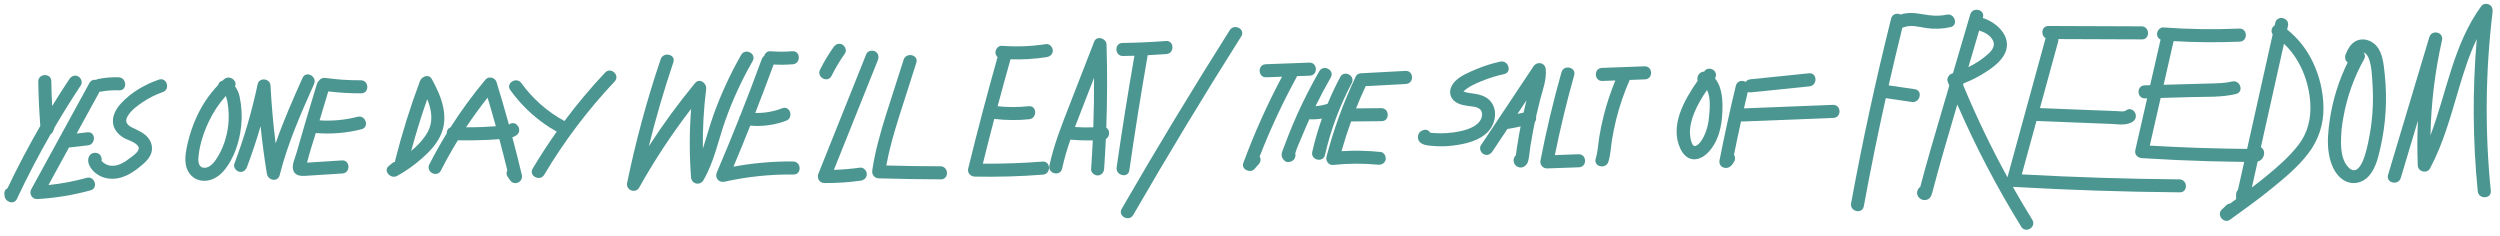 <svg width="1017" height="96" viewBox="0 0 1017 96" fill="none" xmlns="http://www.w3.org/2000/svg">
<path d="M1.877 79.765C2.114 82.217 5.682 83.46 6.881 80.919C11.077 71.98 15.633 63.228 20.551 54.662C20.974 54.405 21.305 54.02 21.495 53.563C21.659 53.202 21.823 52.841 21.99 52.481C22.085 52.271 22.156 52.05 22.2 51.824C25.607 46.023 29.174 40.31 32.9 34.684C33.702 33.481 32.985 31.731 31.813 31.087C30.453 30.34 29.006 30.985 28.218 32.174C25.815 35.786 23.479 39.441 21.21 43.138C21.041 39.763 20.929 36.389 20.872 33.016C20.818 29.592 15.511 29.793 15.564 33.213C15.662 39.219 15.94 45.218 16.397 51.21C11.617 59.476 7.171 67.927 3.058 76.565C2.619 76.771 2.258 77.114 2.03 77.542C1.802 77.971 1.719 78.462 1.793 78.942C1.825 79.217 1.853 79.489 1.877 79.765Z" fill="#4B9691"/>
<path d="M15.115 80.985C22.463 80.571 29.746 79.377 36.842 77.424C40.135 76.521 38.539 71.449 35.235 72.356C30.148 73.754 24.954 74.733 19.707 75.282L28.064 60.013L35.766 59.123C39.139 58.732 38.97 53.419 35.568 53.812L31.18 54.33L40.515 37.273C40.83 37.294 41.146 37.274 41.456 37.214C43.767 36.792 46.119 36.638 48.465 36.754C51.883 36.885 51.667 31.574 48.267 31.442C45.446 31.353 42.624 31.588 39.856 32.142C39.57 32.199 39.301 32.321 39.069 32.498C38.537 32.384 37.983 32.451 37.492 32.687C37.002 32.922 36.604 33.314 36.361 33.801L12.67 77.083C11.717 78.821 13.096 81.096 15.115 80.985Z" fill="#4B9691"/>
<path d="M45.936 49.514C46.039 52.29 47.771 54.435 50.025 55.876C51.869 57.059 54.733 57.548 56.111 59.362C57.49 61.175 54.277 63.21 53.065 64.159C50.969 65.801 48.386 67.525 45.605 67.437C44.656 67.414 43.725 67.168 42.888 66.719C42.283 66.406 41.744 65.976 41.303 65.456C41.601 63.941 40.697 62.127 38.7 62.156L38.498 62.163C38.035 62.179 37.583 62.317 37.189 62.563C36.795 62.808 36.473 63.153 36.254 63.562C35.165 65.706 36.511 68.07 38.022 69.645C39.623 71.235 41.693 72.267 43.925 72.588C49.303 73.392 53.923 70.443 57.834 67.07C59.568 65.587 61.319 63.802 61.738 61.457C62.184 58.958 61.068 56.585 59.193 54.967C57.465 53.471 55.373 52.758 53.402 51.693C51.431 50.628 50.735 49.271 51.972 47.186C53.349 44.866 55.792 43.083 57.983 41.59C60.536 39.855 63.308 38.465 66.226 37.457C69.445 36.337 67.866 31.261 64.62 32.389C59.006 34.343 53.454 37.504 49.383 41.896C47.447 43.94 45.828 46.61 45.936 49.514Z" fill="#4B9691"/>
<path d="M81.645 73.428C85.142 74.063 88.511 72.342 90.786 69.768C95.206 64.76 97.499 57.554 98.141 51.009C98.523 47.128 98.302 43.211 97.485 39.398C97.191 37.845 96.55 36.378 95.61 35.107C96.722 32.895 93.37 30.247 91.111 32.267C90.905 32.453 90.699 32.637 90.497 32.833C90.075 32.909 89.686 33.112 89.381 33.413C89.076 33.715 88.87 34.103 88.789 34.524C84.984 38.516 81.907 43.145 79.699 48.2C78.352 51.249 77.278 54.412 76.49 57.652C75.741 60.755 75.026 64.09 75.65 67.258C76.252 70.366 78.481 72.854 81.645 73.428ZM80.761 63.472C81.273 58.669 82.88 53.772 84.957 49.429C86.74 45.644 89.063 42.138 91.855 39.023C91.902 39.142 91.945 39.258 91.985 39.373C92.373 40.522 92.628 41.712 92.744 42.919C93.083 45.434 93.134 47.979 92.896 50.505C92.377 55.61 90.685 60.871 87.727 65.099C86.604 66.708 84.786 68.612 82.617 68.211C80.515 67.814 80.585 65.124 80.761 63.472Z" fill="#4B9691"/>
<path d="M97.288 69.87C98.833 70.248 99.979 69.23 100.485 67.892C102.543 62.447 104.382 56.929 106.002 51.34C106.665 57.797 107.518 64.233 108.561 70.648C109.019 73.443 113.012 74.287 113.799 71.162C117.024 58.333 122.385 46.236 127.761 34.192C129.151 31.08 124.475 28.556 123.079 31.682C119.153 40.445 115.261 49.25 112.123 58.331C111.15 50.519 110.456 42.68 110.042 34.813C109.89 31.869 105.436 31.308 104.804 34.299C102.47 45.32 99.297 56.145 95.313 66.681C94.816 68.004 96.025 69.541 97.288 69.87Z" fill="#4B9691"/>
<path d="M119.201 68.929C119.768 71.39 122.014 71.661 124.163 71.534L139.293 70.57C142.698 70.354 142.514 65.042 139.096 65.258L130.65 65.796L126.429 66.064L124.909 66.163C125.907 62.118 127.245 58.101 128.468 54.119C134.711 54.65 140.998 54.128 147.067 52.575C150.377 51.742 148.774 46.657 145.461 47.507C140.419 48.811 135.202 49.302 130.005 48.963C131.17 45.033 132.349 41.108 133.542 37.189C137.994 37.727 142.475 37.986 146.958 37.962C150.381 37.941 150.179 32.63 146.76 32.651C141.948 32.689 137.14 32.373 132.374 31.704C131.864 31.621 131.34 31.686 130.866 31.892C130.391 32.099 129.987 32.437 129.7 32.868C129.335 33.204 129.068 33.633 128.927 34.109C126.059 43.49 123.276 52.895 120.578 62.324C120.03 64.274 118.732 66.896 119.201 68.929Z" fill="#4B9691"/>
<path d="M161.503 71.586C165.177 69.562 168.612 67.132 171.743 64.34C174.61 61.793 177.397 58.874 179.084 55.386C182.888 47.52 179.582 39.268 175.668 32.176C174.437 29.939 171.566 31.06 170.84 32.991C166.92 43.456 163.576 54.128 160.824 64.959C160.753 65.234 160.723 65.517 160.735 65.799C160.195 65.933 159.695 66.195 159.278 66.563L158.131 67.542C155.727 69.592 159.01 72.956 161.503 71.586ZM173.804 40.352C175.599 44.764 176.391 49.475 173.87 53.899C172.249 56.729 169.905 59.224 167.268 61.397C169.184 54.304 171.359 47.289 173.794 40.352L173.804 40.352Z" fill="#4B9691"/>
<path d="M174.647 66.877C173.095 69.928 177.777 72.434 179.347 69.387C181.486 65.184 183.789 61.08 186.255 57.073C190.092 57.153 193.932 57.117 197.77 56.938C199.56 56.871 201.344 56.734 203.129 56.593C204.262 60.825 205.347 65.066 206.384 69.315C206.138 69.713 206.019 70.178 206.045 70.645C206.07 71.113 206.239 71.562 206.528 71.93L207.494 73.313C209.256 75.829 212.966 74.017 212.269 71.085C211.053 65.989 209.772 60.91 208.423 55.849C209.002 55.655 209.551 55.384 210.058 55.044C212.878 53.123 210.046 48.626 207.208 50.54C207.15 50.581 207.084 50.616 207.021 50.654C205.428 44.869 203.75 39.11 201.987 33.377C201.422 31.537 198.806 30.826 197.51 32.37C192.342 38.54 187.583 45.041 183.264 51.833C182.175 52.182 181.669 53.24 181.715 54.309C179.194 58.401 176.838 62.59 174.647 66.877ZM196.184 51.671C193.99 51.753 191.795 51.792 189.598 51.789C192.342 47.646 195.263 43.624 198.361 39.721C199.519 43.591 200.634 47.471 201.708 51.362C199.865 51.495 198.024 51.598 196.184 51.671Z" fill="#4B9691"/>
<path d="M246.155 29.532C240.268 35.772 234.747 42.349 229.622 49.229C222.692 45.47 216.696 40.197 212.081 33.802C210.093 31.039 205.592 33.866 207.599 36.653C212.579 43.602 219.021 49.374 226.47 53.563C223.016 58.434 219.76 63.439 216.701 68.579C214.947 71.528 219.639 74.019 221.383 71.089C229.517 57.426 239.129 44.7 250.046 33.142C252.398 30.658 248.493 27.041 246.155 29.532Z" fill="#4B9691"/>
<path d="M260.03 76.282C266.28 65.118 273.337 54.426 281.143 44.29C280.427 53.576 280.419 62.904 281.12 72.191C281.154 72.769 281.374 73.319 281.748 73.761C282.121 74.203 282.627 74.512 283.19 74.642C283.753 74.773 284.343 74.717 284.872 74.484C285.401 74.251 285.84 73.852 286.124 73.349C290.509 65.877 292.166 57.188 295.018 49.092C298.006 40.687 301.744 32.567 306.186 24.832C307.886 21.854 303.197 19.355 301.504 22.323C297.075 30.097 293.32 38.238 290.282 46.655C288.653 51.159 287.436 55.874 285.924 60.463C285.814 52.367 286.263 44.273 287.268 36.239C287.569 33.856 284.613 31.569 282.738 33.82C275.976 42.005 269.7 50.58 263.944 59.502C266.795 47.977 270.124 36.585 273.931 25.325C275.026 22.093 269.847 20.892 268.758 24.1C263.191 40.569 258.635 57.364 255.115 74.391C254.492 77.357 258.538 78.94 260.03 76.282Z" fill="#4B9691"/>
<path d="M322.626 65.68C314.497 65.613 306.379 66.32 298.383 67.789C300.713 62.251 302.987 56.689 305.202 51.103C310.161 51.558 315.158 50.875 319.812 49.104C322.988 47.89 321.416 42.807 318.206 44.037C314.713 45.397 310.984 46.044 307.239 45.938C309.801 39.401 312.293 32.834 314.715 26.238C317.311 26.388 319.915 26.36 322.507 26.153C325.906 25.878 325.725 20.566 322.309 20.842C319.306 21.083 316.288 21.082 313.284 20.841C312.157 20.752 311.19 21.696 310.857 22.74C310.379 23.14 310.019 23.662 309.814 24.25C307.055 31.786 304.197 39.283 301.241 46.743C300.962 47.14 300.78 47.598 300.71 48.079C297.772 55.465 294.739 62.814 291.61 70.126C290.668 72.328 292.419 74.437 294.752 73.91C303.959 71.864 313.372 70.884 322.803 70.989C326.245 71.027 326.04 65.712 322.626 65.68Z" fill="#4B9691"/>
<path d="M338.264 30.878C339.856 27.69 341.687 24.628 343.741 21.717C344.572 20.537 343.8 18.75 342.653 18.119C341.264 17.359 339.879 18.041 339.058 19.207C337.002 22.117 335.171 25.179 333.581 28.368C332.051 31.429 336.734 33.942 338.264 30.878Z" fill="#4B9691"/>
<path d="M356.01 20.905C354.86 20.274 352.947 20.665 352.411 21.993L332.96 70.557C332.208 72.433 333.24 74.447 335.399 74.47C340.304 74.496 345.205 74.175 350.065 73.508C351.475 73.318 352.677 72.291 352.62 70.754C352.57 69.429 351.295 68.002 349.867 68.197C346.34 68.681 342.79 68.983 339.231 69.1C345.185 54.221 351.141 39.356 357.101 24.503C357.632 23.16 357.363 21.649 356.01 20.905Z" fill="#4B9691"/>
<path d="M372.762 25.536C373.806 22.274 368.627 21.08 367.589 24.311C365.196 31.786 362.77 39.252 360.417 46.74C358.095 54.135 355.978 61.604 354.843 69.288C354.58 71.071 355.7 72.501 357.527 72.553C365.939 72.8 374.351 72.934 382.764 72.957C386.184 72.964 385.979 67.653 382.566 67.645C375.223 67.626 367.882 67.52 360.542 67.327C361.74 60.758 363.602 54.331 365.59 47.962C367.94 40.481 370.369 33.015 372.762 25.536Z" fill="#4B9691"/>
<path d="M424.078 65.736C416.008 66.358 407.925 66.641 399.829 66.583C401.332 60.499 402.877 54.427 404.466 48.368C404.501 48.367 404.533 48.365 404.569 48.385C409.247 48.944 413.972 48.986 418.659 48.513C422.041 48.156 421.871 42.843 418.461 43.201C414.264 43.663 410.028 43.667 405.829 43.214C407.529 36.837 409.277 30.473 411.075 24.122C415.974 24.29 420.878 23.998 425.722 23.25C427.132 23.031 428.335 22.05 428.277 20.495C428.229 19.189 426.951 17.708 425.524 17.938C419.565 18.863 413.52 19.095 407.507 18.631C406.085 18.517 404.903 20.065 404.952 21.386C404.958 21.734 405.038 22.077 405.186 22.392C405.335 22.707 405.549 22.986 405.814 23.212C401.563 38.264 397.578 53.387 393.859 68.582C393.428 70.339 394.847 71.814 396.542 71.847C405.798 72.029 415.041 71.763 424.272 71.048C427.674 70.772 427.494 65.46 424.078 65.736Z" fill="#4B9691"/>
<path d="M446.612 71.371C448.172 71.313 449.064 70.056 449.166 68.617C449.444 64.599 449.674 60.58 449.855 56.559C451.59 55.594 451.595 52.87 450.036 51.911C450.445 40.631 450.479 29.345 450.138 18.053C450.047 15.595 446.138 14.341 445.134 16.896C441.821 25.418 438.504 33.941 435.184 42.464C432.011 50.614 428.726 58.772 426.898 67.351C426.18 70.697 431.353 71.922 432.071 68.576C432.954 64.586 434.079 60.654 435.442 56.802C438.465 57.069 441.501 57.171 444.535 57.108C444.355 61.014 444.13 64.917 443.862 68.818C443.756 70.251 445.285 71.421 446.612 71.371ZM437.295 51.673C438.221 49.213 439.182 46.766 440.136 44.319L445.064 31.65C445.092 38.37 444.988 45.085 444.752 51.796C442.266 51.883 439.777 51.842 437.295 51.673Z" fill="#4B9691"/>
<path d="M459.418 69.281C461.67 53.637 464.159 38.031 466.886 22.464C469.428 22.341 471.969 22.183 474.508 21.989C477.907 21.727 477.727 16.412 474.31 16.677C468.421 17.133 462.526 17.398 456.623 17.471C453.201 17.514 453.403 22.825 456.82 22.783C458.372 22.763 459.924 22.73 461.476 22.684C458.842 37.77 456.434 52.895 454.252 68.058C453.761 71.424 458.931 72.668 459.418 69.281Z" fill="#4B9691"/>
<path d="M500.265 12.278C485.133 36.203 470.481 60.423 456.309 84.939C454.591 87.907 459.283 90.406 460.991 87.449C475.159 62.938 489.811 38.717 504.947 14.787C506.781 11.889 502.082 9.401 500.265 12.278Z" fill="#4B9691"/>
<path d="M510.304 68.761L512.105 66.711C512.483 66.311 512.719 65.796 512.775 65.247C512.831 64.699 512.704 64.147 512.414 63.679C516.702 52.663 521.694 41.935 527.361 31.562C527.464 31.377 527.546 31.181 527.605 30.979L532.828 30.784C536.243 30.657 536.052 25.345 532.63 25.472L514.892 26.133C511.477 26.261 511.668 31.572 515.09 31.445L521.519 31.205C515.479 42.547 510.218 54.288 505.77 66.345C504.82 68.901 508.651 70.631 510.304 68.761Z" fill="#4B9691"/>
<path d="M539.011 63.018C541.33 52.853 544.985 43.04 549.883 33.837C551.492 30.813 546.807 28.306 545.201 31.327C543.313 34.873 541.604 38.501 540.075 42.213C538.48 42.742 536.826 43.072 535.151 43.194C537.094 39.228 539.164 35.33 541.362 31.499C543.066 28.524 538.377 26.025 536.68 28.989C533.442 34.634 530.481 40.418 527.798 46.341C526.463 49.31 525.201 52.312 524.013 55.347C523.454 56.772 522.909 58.202 522.376 59.638C521.874 60.994 520.946 62.631 521.596 64.082C522.04 65.073 523 66.104 524.227 65.934C525.32 65.784 526.198 65.389 526.712 64.352C527.007 63.734 527.077 63.031 526.911 62.366C527.589 60.015 528.758 57.652 529.661 55.438C530.609 53.116 531.601 50.813 532.635 48.529L532.699 48.527C534.386 48.608 536.077 48.513 537.745 48.243C536.181 52.678 534.871 57.198 533.824 61.782C533.08 65.136 538.25 66.362 539.011 63.018Z" fill="#4B9691"/>
<path d="M571.949 34.155C575.359 33.975 575.171 28.663 571.751 28.843L553.641 29.809C553.114 29.82 552.604 29.999 552.185 30.32C551.766 30.641 551.46 31.087 551.313 31.594C546.418 41.958 542.495 52.753 539.595 63.842C539.179 65.429 540.574 67.288 542.278 67.108C548.32 66.451 554.413 66.413 560.463 66.994C561.886 67.139 563.28 66.534 563.66 65.016C563.968 63.767 563.11 61.962 561.684 61.821C556.382 61.278 551.045 61.17 545.726 61.497C546.878 57.421 548.175 53.393 549.617 49.413L562.068 49.303C565.489 49.268 565.288 43.956 561.87 43.991L551.647 44.092C552.864 41.042 554.168 38.026 555.562 35.042L571.949 34.155Z" fill="#4B9691"/>
<path d="M582.267 59.327C585.269 59.622 588.295 59.578 591.287 59.196C596.248 58.54 601.935 57.282 605.466 53.434C608.626 49.997 609.436 43.956 605.73 40.559C604.032 39.005 601.805 38.404 599.582 38.086C598.578 37.943 597.568 37.842 596.574 37.62C596.146 37.518 595.725 37.384 595.316 37.22C597.367 35.218 600.158 34.029 602.796 32.956C605.747 31.758 608.794 30.814 611.904 30.134C615.236 29.4 613.623 24.333 610.298 25.067C606.977 25.786 603.73 26.811 600.597 28.127C597.83 29.294 594.776 30.542 592.487 32.528C590.427 34.314 589.025 37.189 590.543 39.795C591.94 42.19 594.821 42.767 597.343 43.12C599.234 43.383 602.282 43.393 602.809 45.753C603.336 48.113 601.65 50.112 599.776 51.263C597.316 52.773 594.233 53.441 591.41 53.848C589.641 54.099 587.857 54.224 586.07 54.224C585.177 54.225 584.297 54.202 583.391 54.136C582.961 54.109 582.53 54.069 582.101 54.014C581.983 53.972 581.864 53.936 581.742 53.907C581.465 53.423 581.017 53.06 580.486 52.89C579.955 52.72 579.38 52.755 578.873 52.989L578.674 53.067C578.129 53.258 577.658 53.615 577.326 54.088C576.994 54.561 576.819 55.126 576.824 55.703C576.794 58.719 580.006 59.131 582.267 59.327Z" fill="#4B9691"/>
<path d="M628.811 28.164C628.56 25.425 625.271 24.828 623.807 27.01L602.438 59.104C601.636 60.307 602.354 62.061 603.526 62.705C604.883 63.452 606.329 62.803 607.121 61.617L613.201 52.483L613.494 52.44L618.584 51.435C618.33 52.728 618.088 54.023 617.86 55.32C617.59 56.878 617.336 58.44 617.099 60.004C616.997 60.675 616.902 61.348 616.82 62.018C616.77 62.374 616.723 62.731 616.676 63.087C616.471 63.278 616.294 63.497 616.151 63.738C615.93 64.105 615.793 64.516 615.749 64.942C615.705 65.368 615.755 65.799 615.896 66.204C616.037 66.608 616.265 66.977 616.564 67.283C616.863 67.59 617.226 67.827 617.627 67.977C619.496 68.684 621.245 67.215 621.675 65.457C622.167 63.446 622.267 61.269 622.598 59.221C622.937 57.102 623.313 54.988 623.726 52.878C623.922 51.816 624.138 50.755 624.373 49.694C624.607 49.368 624.773 48.996 624.858 48.604C624.944 48.211 624.949 47.804 624.872 47.41C625.378 45.147 625.924 42.892 626.509 40.643C627.565 36.575 629.208 32.433 628.811 28.164ZM620.973 40.821C620.563 42.491 620.165 44.161 619.778 45.83L617.316 46.312L620.973 40.821Z" fill="#4B9691"/>
<path d="M629.355 68.519L642.331 68.053C645.746 67.926 645.555 62.614 642.133 62.741L632.516 63.1C634.724 52.176 637.343 41.349 640.373 30.62C641.313 27.319 636.134 26.115 635.204 29.394C631.865 41.225 629.021 53.181 626.672 65.261C626.586 65.658 626.591 66.069 626.686 66.464C626.782 66.859 626.966 67.227 627.224 67.54C627.483 67.854 627.808 68.105 628.177 68.274C628.546 68.444 628.949 68.527 629.355 68.519Z" fill="#4B9691"/>
<path d="M650.6 55.629C650.125 58.586 650.013 61.661 649.129 64.549C648.12 67.828 653.299 69.025 654.298 65.775C655.183 62.905 655.295 59.826 655.769 56.855C656.213 54.11 656.768 51.386 657.435 48.683C658.806 43.146 660.653 37.738 662.956 32.52L669.191 32.288C672.605 32.161 672.414 26.849 668.993 26.976L651.654 27.622C648.239 27.75 648.434 33.061 651.852 32.934L657.128 32.737C655.233 37.325 653.664 42.042 652.434 46.852C651.689 49.745 651.078 52.67 650.6 55.629Z" fill="#4B9691"/>
<path d="M689.664 64.798C692.342 64.585 694.578 62.579 696.135 60.528C699.303 56.35 700.357 51.169 700.63 46.031C700.874 41.356 700.734 35.62 697.684 31.932C698.246 30.848 698.228 29.593 697.247 28.661C696.266 27.73 694.332 27.639 693.493 28.801L693.264 29.118C691.37 29.079 690.007 31.215 690.634 32.808C684.994 40.923 679.171 51.175 683.618 60.59C684.745 62.974 686.827 65.028 689.664 64.798ZM689.073 46.26C690.415 42.827 692.335 39.656 694.418 36.607C696.019 39.739 695.517 44.516 695.23 47.569C695.061 49.824 694.557 52.04 693.736 54.146C693.086 55.727 691.542 58.891 689.679 59.382C688.036 59.798 687.533 55.523 687.483 54.379C687.369 51.607 688.073 48.822 689.073 46.26Z" fill="#4B9691"/>
<path d="M712.249 37.569L736.097 35.127C739.479 34.778 739.306 29.465 735.899 29.815L712.051 32.257C711.676 32.286 711.312 32.397 710.983 32.58C710.655 32.764 710.37 33.017 710.149 33.321C708.758 32.504 706.626 32.835 706.136 34.889C703.723 44.934 701.515 55.025 699.514 65.163C698.972 67.911 702.103 69.297 704.044 67.58C704.679 67.015 705.19 66.324 705.546 65.552C705.753 65.144 705.847 64.687 705.818 64.23C705.79 63.772 705.639 63.331 705.381 62.952C706.297 58.426 707.253 53.907 708.25 49.395C708.442 49.426 708.637 49.437 708.832 49.43L745.846 47.969C749.26 47.842 749.069 42.53 745.648 42.658L709.437 44.085C709.947 41.86 710.468 39.639 711 37.42C711.397 37.574 711.826 37.625 712.249 37.569Z" fill="#4B9691"/>
<path d="M778.961 36.292L768.479 34.754L768.305 34.736C770.087 26.889 771.946 19.061 773.882 11.252C774.078 11.218 774.269 11.166 774.454 11.096C777.449 9.966 780.53 10.958 783.565 11.405C786.862 11.898 790.222 11.773 793.473 11.036C796.805 10.291 795.191 5.224 791.867 5.965C788.63 6.688 785.547 6.388 782.323 5.824C779.266 5.289 776.176 4.904 773.191 5.916C771.804 5.219 769.802 5.595 769.315 7.553C763.087 32.423 757.657 57.471 753.027 82.698C752.411 86.057 757.578 87.287 758.196 83.923C760.901 69.199 763.88 54.531 767.134 39.921L767.248 39.941L777.734 41.483C781.104 41.964 782.346 36.79 778.961 36.292Z" fill="#4B9691"/>
<path d="M886.572 72.965C865.191 72.783 843.823 72.109 822.47 70.942C824.458 63.693 826.444 56.448 828.428 49.206L848.655 50.009L858.726 50.407C861.644 50.525 865.22 51.229 867.745 49.387C870.506 47.387 867.67 42.883 864.892 44.901C863.937 45.596 862.443 45.251 861.307 45.205L856.445 45.014L847.07 44.654L829.852 43.969C832.318 34.97 834.784 25.968 837.251 16.963C837.351 16.617 837.38 16.254 837.335 15.896L871.357 16.026C874.777 16.04 874.572 10.729 871.159 10.714L833.295 10.572C830.4 10.559 830.102 14.365 832.152 15.54C832.129 15.601 832.107 15.662 832.088 15.73L816.638 72.103C809.941 59.919 803.914 47.379 798.584 34.539L798.77 33.915C801.428 32.897 803.991 31.644 806.426 30.169C809.544 28.279 812.925 25.994 814.946 22.89C819.417 16.029 813.023 9.317 806.599 7.329C806.621 7.261 806.639 7.19 806.662 7.121C807.63 3.833 802.451 2.629 801.489 5.896L794.46 29.795L794.071 29.92C792.778 30.323 791.8 31.926 792.338 33.257C792.549 33.778 792.767 34.305 792.981 34.818L790.896 41.9C789.154 47.83 787.397 53.757 785.684 59.696C784.848 62.607 784.023 65.522 783.211 68.441C782.775 70.015 782.347 71.589 781.927 73.162L781.386 75.189C781.318 75.454 781.249 75.719 781.178 75.984C779.828 76.953 779.286 78.938 780.677 80.436C781.076 80.855 781.583 81.156 782.143 81.303C782.702 81.45 783.291 81.438 783.844 81.268C785.308 80.788 785.768 79.448 786.115 78.102C787.608 72.351 789.21 66.639 790.853 60.904C792.622 54.763 794.415 48.63 796.23 42.506C803.701 59.688 812.397 76.31 822.25 92.244C824.049 95.152 828.538 92.308 826.733 89.393C824.003 84.979 821.363 80.513 818.813 75.993C818.916 76.01 819.019 76.022 819.123 76.028C841.643 77.316 864.186 78.054 886.751 78.242C890.19 78.305 889.985 72.994 886.572 72.965ZM800.936 26.639C802.333 21.899 803.728 17.157 805.123 12.413C805.179 12.437 805.236 12.457 805.295 12.473C807.37 13.105 809.661 14.396 810.693 16.396C811.808 18.561 810.463 20.401 808.877 21.868C806.44 24.063 803.7 25.894 800.741 27.306C800.808 27.084 800.87 26.861 800.936 26.639Z" fill="#4B9691"/>
<path d="M930.415 12.01C930.527 11.509 930.636 11.009 930.749 10.512C931.496 7.168 926.327 5.95 925.579 9.286C925.5 9.643 925.424 9.972 925.348 10.319C924.944 10.56 924.609 10.901 924.375 11.309C924.142 11.723 924.033 12.195 924.06 12.669C924.087 13.143 924.249 13.6 924.528 13.984C921.065 29.513 917.598 45.04 914.128 60.566L911.771 60.544C909.783 60.521 907.796 60.491 905.811 60.454C901.957 60.382 898.103 60.282 894.248 60.154C887.67 59.927 881.096 59.62 874.526 59.233C876 52.774 877.476 46.313 878.952 39.849L891.373 39.496C897.391 39.325 903.728 39.663 909.628 38.227C912.95 37.422 911.344 32.351 908.022 33.159C905.212 33.839 902.354 33.867 899.497 33.949L890.471 34.203L880.167 34.495L884.225 16.735C893.189 17.256 902.174 17.324 911.145 16.941C914.559 16.796 914.368 11.484 910.947 11.629C900.642 12.07 890.321 11.914 880.034 11.16C878.613 11.057 877.43 12.594 877.479 13.915C877.488 14.38 877.627 14.834 877.881 15.224C878.135 15.614 878.493 15.925 878.915 16.12L874.684 34.653L872.422 34.716C869.006 34.812 869.2 40.124 872.62 40.028L873.458 39.997L868.645 61.073C868.231 62.893 869.627 64.228 871.332 64.338C880.429 64.909 889.533 65.325 898.642 65.586C903.081 65.712 907.52 65.799 911.961 65.849C912.269 65.837 912.596 65.868 912.93 65.887L910.391 77.254C910.148 77.499 909.956 77.79 909.829 78.111C909.701 78.431 909.64 78.774 909.649 79.119C909.648 79.75 909.643 80.382 909.642 81.013L909.643 81.038L907.21 82.798C906.59 82.85 906.009 83.124 905.573 83.569L903.761 85.338C901.621 87.429 904.669 91.159 907.133 89.39C912.955 85.208 918.784 81.023 924.342 76.493C929.559 72.246 934.931 67.776 939.021 62.39C943.13 57.063 945.306 50.495 945.191 43.767C945.108 37.44 943.668 31.206 940.966 25.485C938.539 20.237 934.926 15.624 930.415 12.01ZM934.958 59.002C931.24 63.836 926.461 67.947 921.757 71.792C919.886 73.323 917.972 74.809 916.063 76.259L918.413 65.732L918.623 65.668C919.47 65.379 920.178 64.783 920.608 63.998C921.038 63.213 921.158 62.295 920.945 61.425C920.743 60.778 920.305 60.23 919.719 59.889C922.848 45.858 925.981 31.827 929.117 17.796C935.697 23.979 939.321 33.149 939.834 42.08C940.189 48.272 938.768 54.073 934.976 59.013L934.958 59.002Z" fill="#4B9691"/>
<path d="M970.16 30.707C969.663 26.01 969.337 19.66 964.721 17.017C962.715 15.864 960.184 15.64 958.141 16.826C956.174 17.963 955.069 19.968 954.255 22.006C953.752 23.234 953.956 24.613 955.034 25.402C951.462 32.64 949.024 40.386 947.807 48.366C947.121 52.955 946.608 57.74 947.354 62.351C948.03 66.52 949.704 71.032 953.489 73.335C956.923 75.427 961.092 74.526 963.699 71.561C966.442 68.423 967.426 64.128 968.328 60.176C970.551 50.52 971.17 40.564 970.16 30.707ZM963.502 57.334C962.961 59.932 960.458 73.203 955.36 68.095C952.923 65.654 952.402 61.656 952.315 58.375C952.283 54.802 952.607 51.235 953.283 47.726C954.745 39.433 957.595 31.445 961.711 24.1C961.97 23.682 962.092 23.193 962.061 22.701C962.029 22.21 961.845 21.741 961.534 21.359C962.488 21.554 963.244 22.83 963.553 23.61C964.831 26.817 964.913 30.814 965.135 34.217C965.645 41.961 965.096 49.739 963.502 57.334Z" fill="#4B9691"/>
<path d="M1012.64 1.876C1011.68 1.366 1010.13 1.477 1009.44 2.414C998.01 18.027 995.393 37.355 988.724 55.053C988.967 42.034 990.537 29.073 993.41 16.372C994.17 13.007 989.214 11.898 988.236 15.147C982.646 33.816 977.053 52.486 971.458 71.157C970.475 74.439 975.654 75.639 976.631 72.383L983.619 49.074C983.32 55.146 983.3 61.225 983.558 67.309C983.673 69.929 987.309 70.804 988.561 68.463C993.92 58.409 996.907 47.362 1000.13 36.494C1002.19 29.527 1004.4 22.47 1007.55 15.885C1005.77 36.49 1005.9 57.217 1007.95 77.797C1008.29 81.186 1013.6 81.012 1013.26 77.6C1010.81 53.395 1011.06 28.994 1013.99 4.844C1014.12 3.651 1013.76 2.476 1012.64 1.876Z" fill="#4B9691"/>
</svg>
